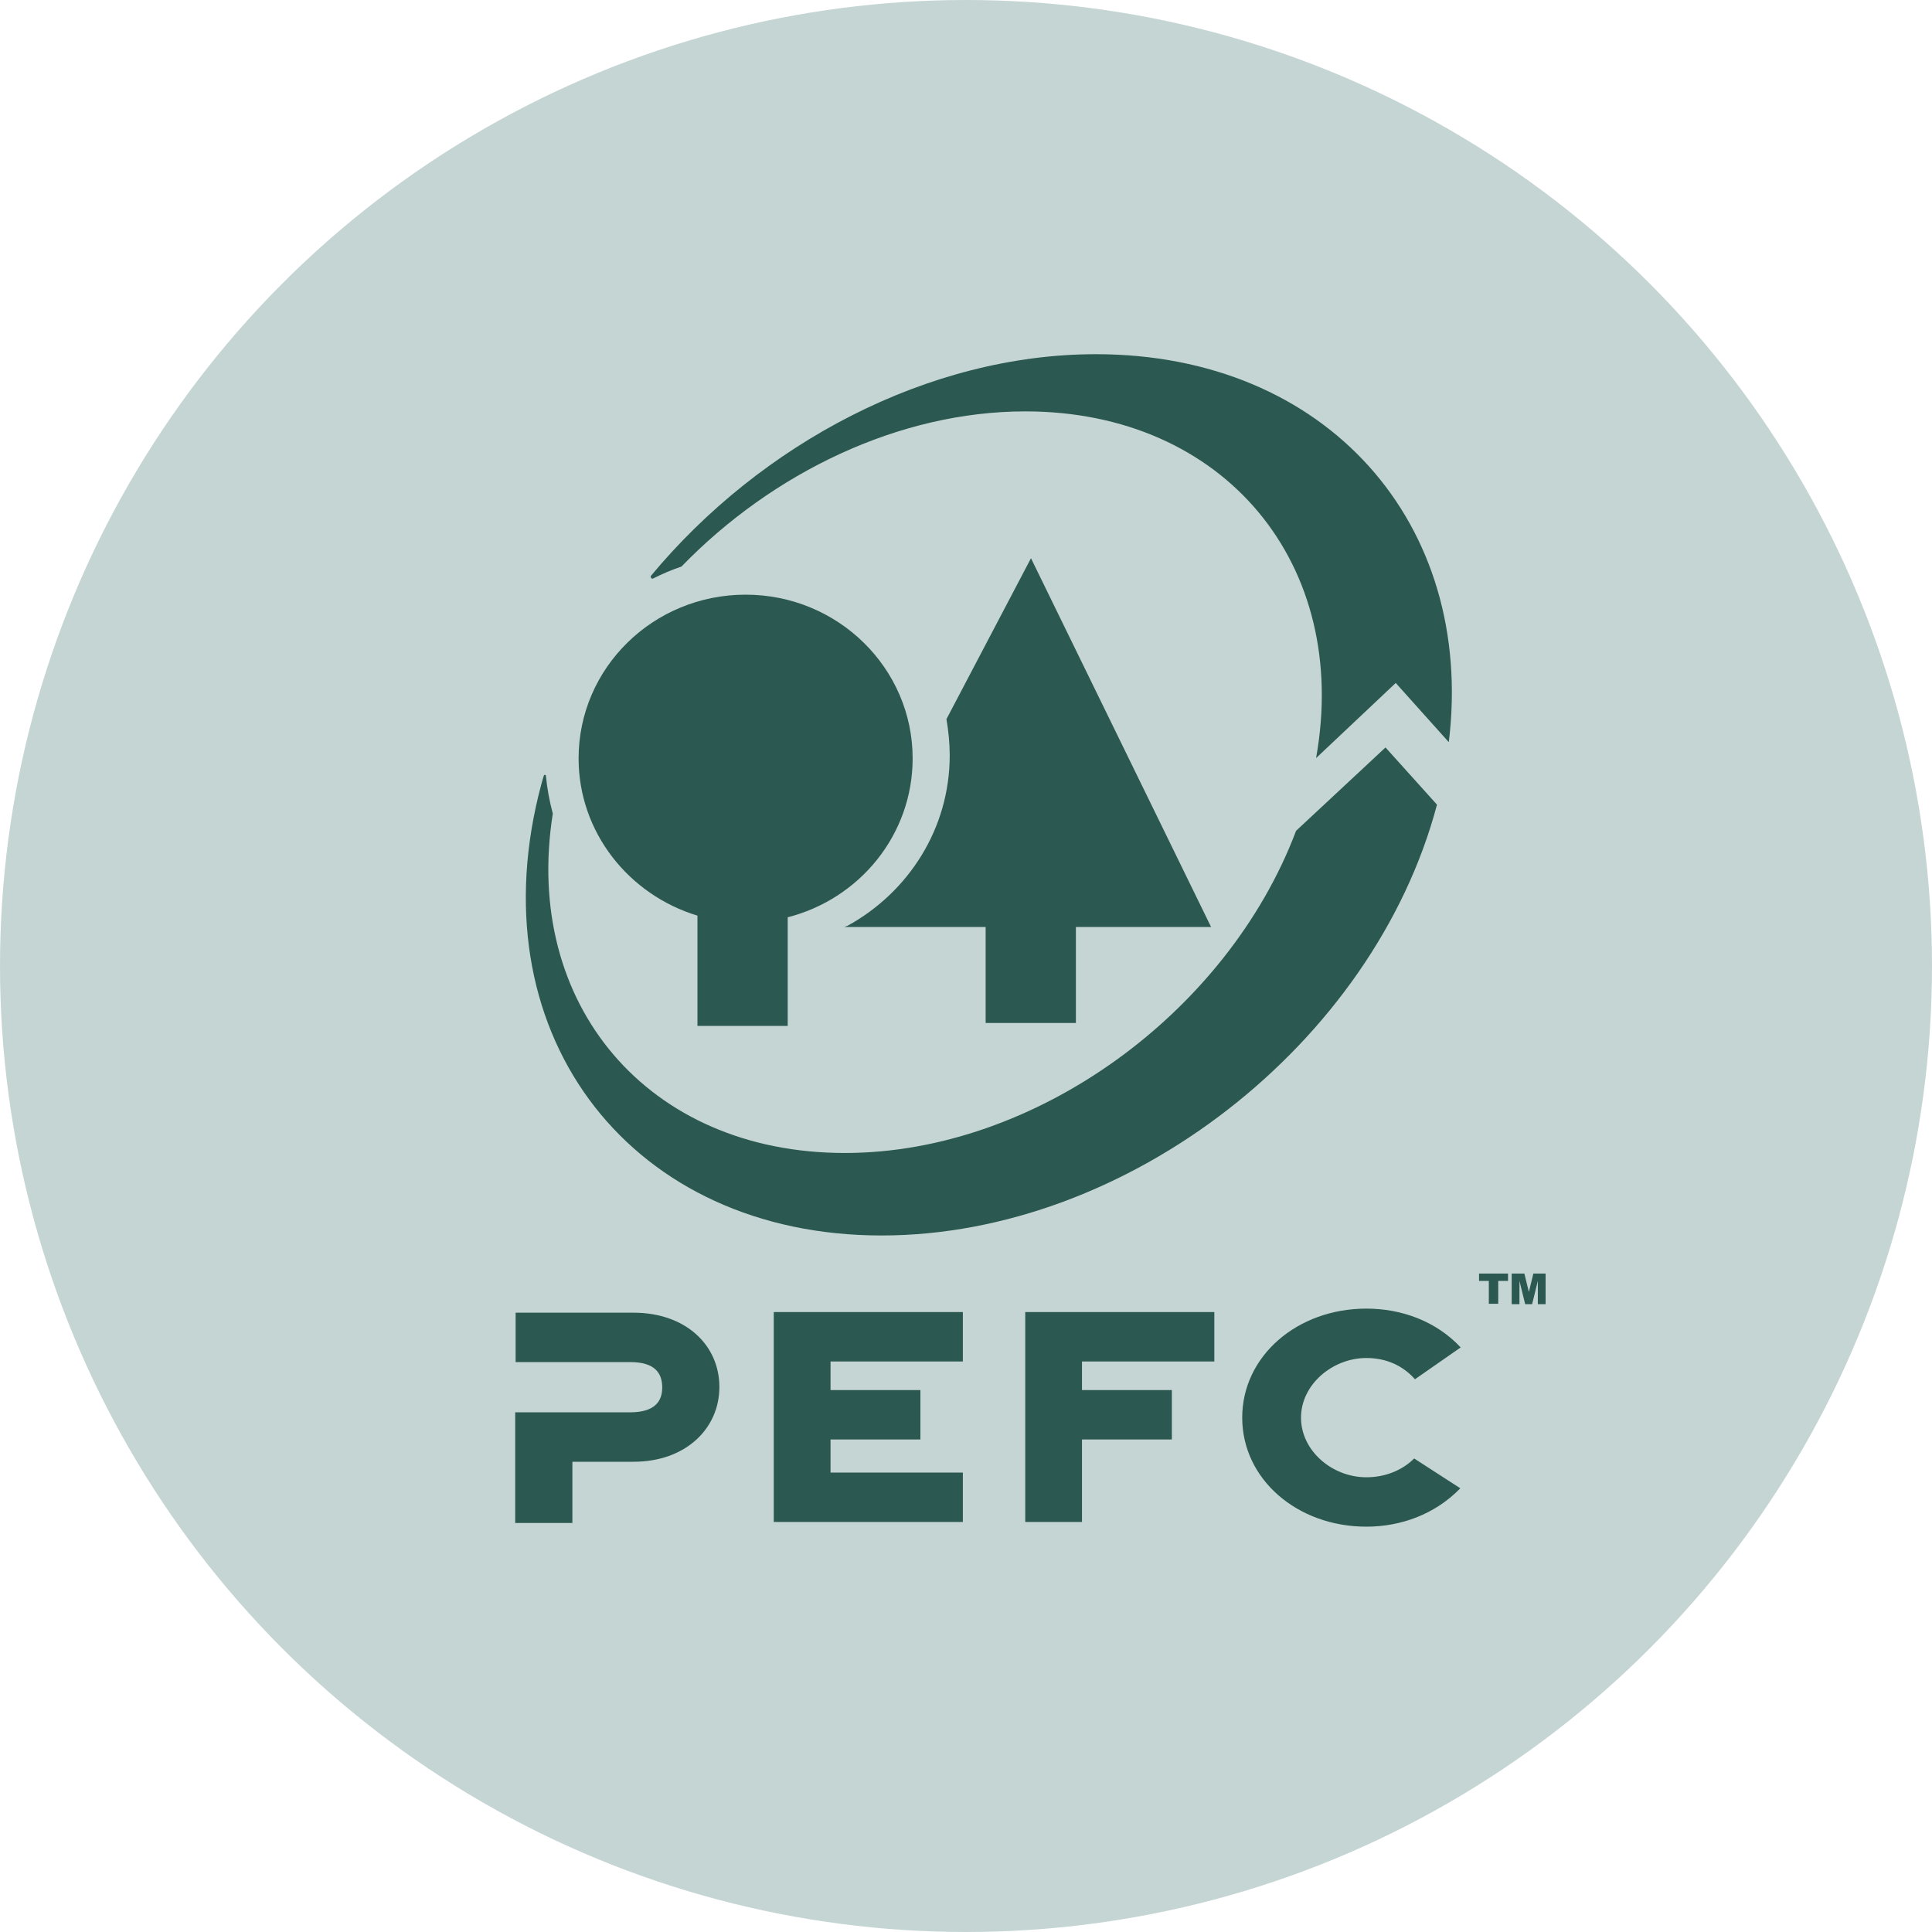 <svg width="60" height="60" viewBox="0 0 60 60" fill="none" xmlns="http://www.w3.org/2000/svg">
<circle cx="30" cy="30" r="30" fill="#C5D5D4"/>
<path d="M19.576 42.301H16.013V40.767H19.678C21.289 40.767 22.341 41.769 22.341 43.075C22.341 44.369 21.289 45.396 19.678 45.396H17.776V47.298H16V43.861H19.564C20.337 43.861 20.566 43.519 20.566 43.088C20.566 42.644 20.337 42.301 19.576 42.301Z" fill="#2B5851"/>
<path d="M24.03 47.279V40.747H29.902V42.282H25.793V43.17H28.584V44.704H25.793V45.732H29.902V47.266H24.03V47.279Z" fill="#2B5851"/>
<path d="M31.84 47.279V40.747H37.712V42.282H33.602V43.17H36.393V44.704H33.602V47.266H31.84V47.279Z" fill="#2B5851"/>
<path d="M45.351 46.22C44.565 47.032 43.499 47.412 42.434 47.412C40.29 47.412 38.578 45.941 38.578 44.026C38.578 42.111 40.29 40.64 42.434 40.64C43.512 40.64 44.59 41.02 45.363 41.845L43.943 42.834C43.562 42.403 43.042 42.174 42.434 42.174C41.381 42.174 40.404 42.999 40.404 44.026C40.404 45.053 41.368 45.878 42.434 45.878C43.017 45.878 43.55 45.662 43.918 45.294L45.351 46.22Z" fill="#2B5851"/>
<path d="M37.611 28.788H33.413V31.769H30.61V28.788H26.222L26.323 28.75C28.213 27.71 29.494 25.732 29.494 23.462C29.494 23.081 29.456 22.701 29.393 22.333L32.018 17.336L37.611 28.788Z" fill="#2B5851"/>
<path d="M17.969 23.554C17.969 20.738 20.29 18.468 23.156 18.468C26.023 18.468 28.343 20.751 28.343 23.554C28.343 25.925 26.695 27.916 24.463 28.487V31.861H21.66V28.436C19.529 27.79 17.969 25.849 17.969 23.554Z" fill="#2B5851"/>
<path d="M16.724 24.697C16.775 24.494 16.826 24.291 16.889 24.089C16.889 24.089 16.902 24.063 16.915 24.063C16.953 24.063 16.953 24.089 16.953 24.089C16.991 24.494 17.067 24.888 17.168 25.268C16.23 31.178 20.111 35.807 26.236 35.807C32.159 35.807 38.12 31.445 40.251 25.801L43.028 23.213L44.627 24.989C42.661 32.408 35.013 38.369 27.378 38.369C19.654 38.369 14.885 32.256 16.724 24.697ZM40.872 23.543C41.95 17.532 38.032 12.776 31.842 12.776C27.923 12.776 23.992 14.678 21.163 17.595C20.859 17.697 20.567 17.823 20.288 17.963C20.288 17.963 20.25 17.988 20.225 17.95C20.2 17.925 20.212 17.887 20.212 17.887C23.624 13.777 28.836 11 34.036 11C41.202 11 45.819 16.263 44.994 23.049L43.346 21.21L40.872 23.543Z" fill="#2B5851"/>
<path d="M45.945 39.552H46.833V39.78H46.529V40.49H46.237V39.78H45.933V39.552H45.945Z" fill="#2B5851"/>
<path d="M46.96 39.552H47.341L47.48 40.123L47.62 39.552H48V40.503H47.759V39.78L47.581 40.503H47.366L47.188 39.78V40.503H46.947V39.552H46.96Z" fill="#2B5851"/>
</svg>
